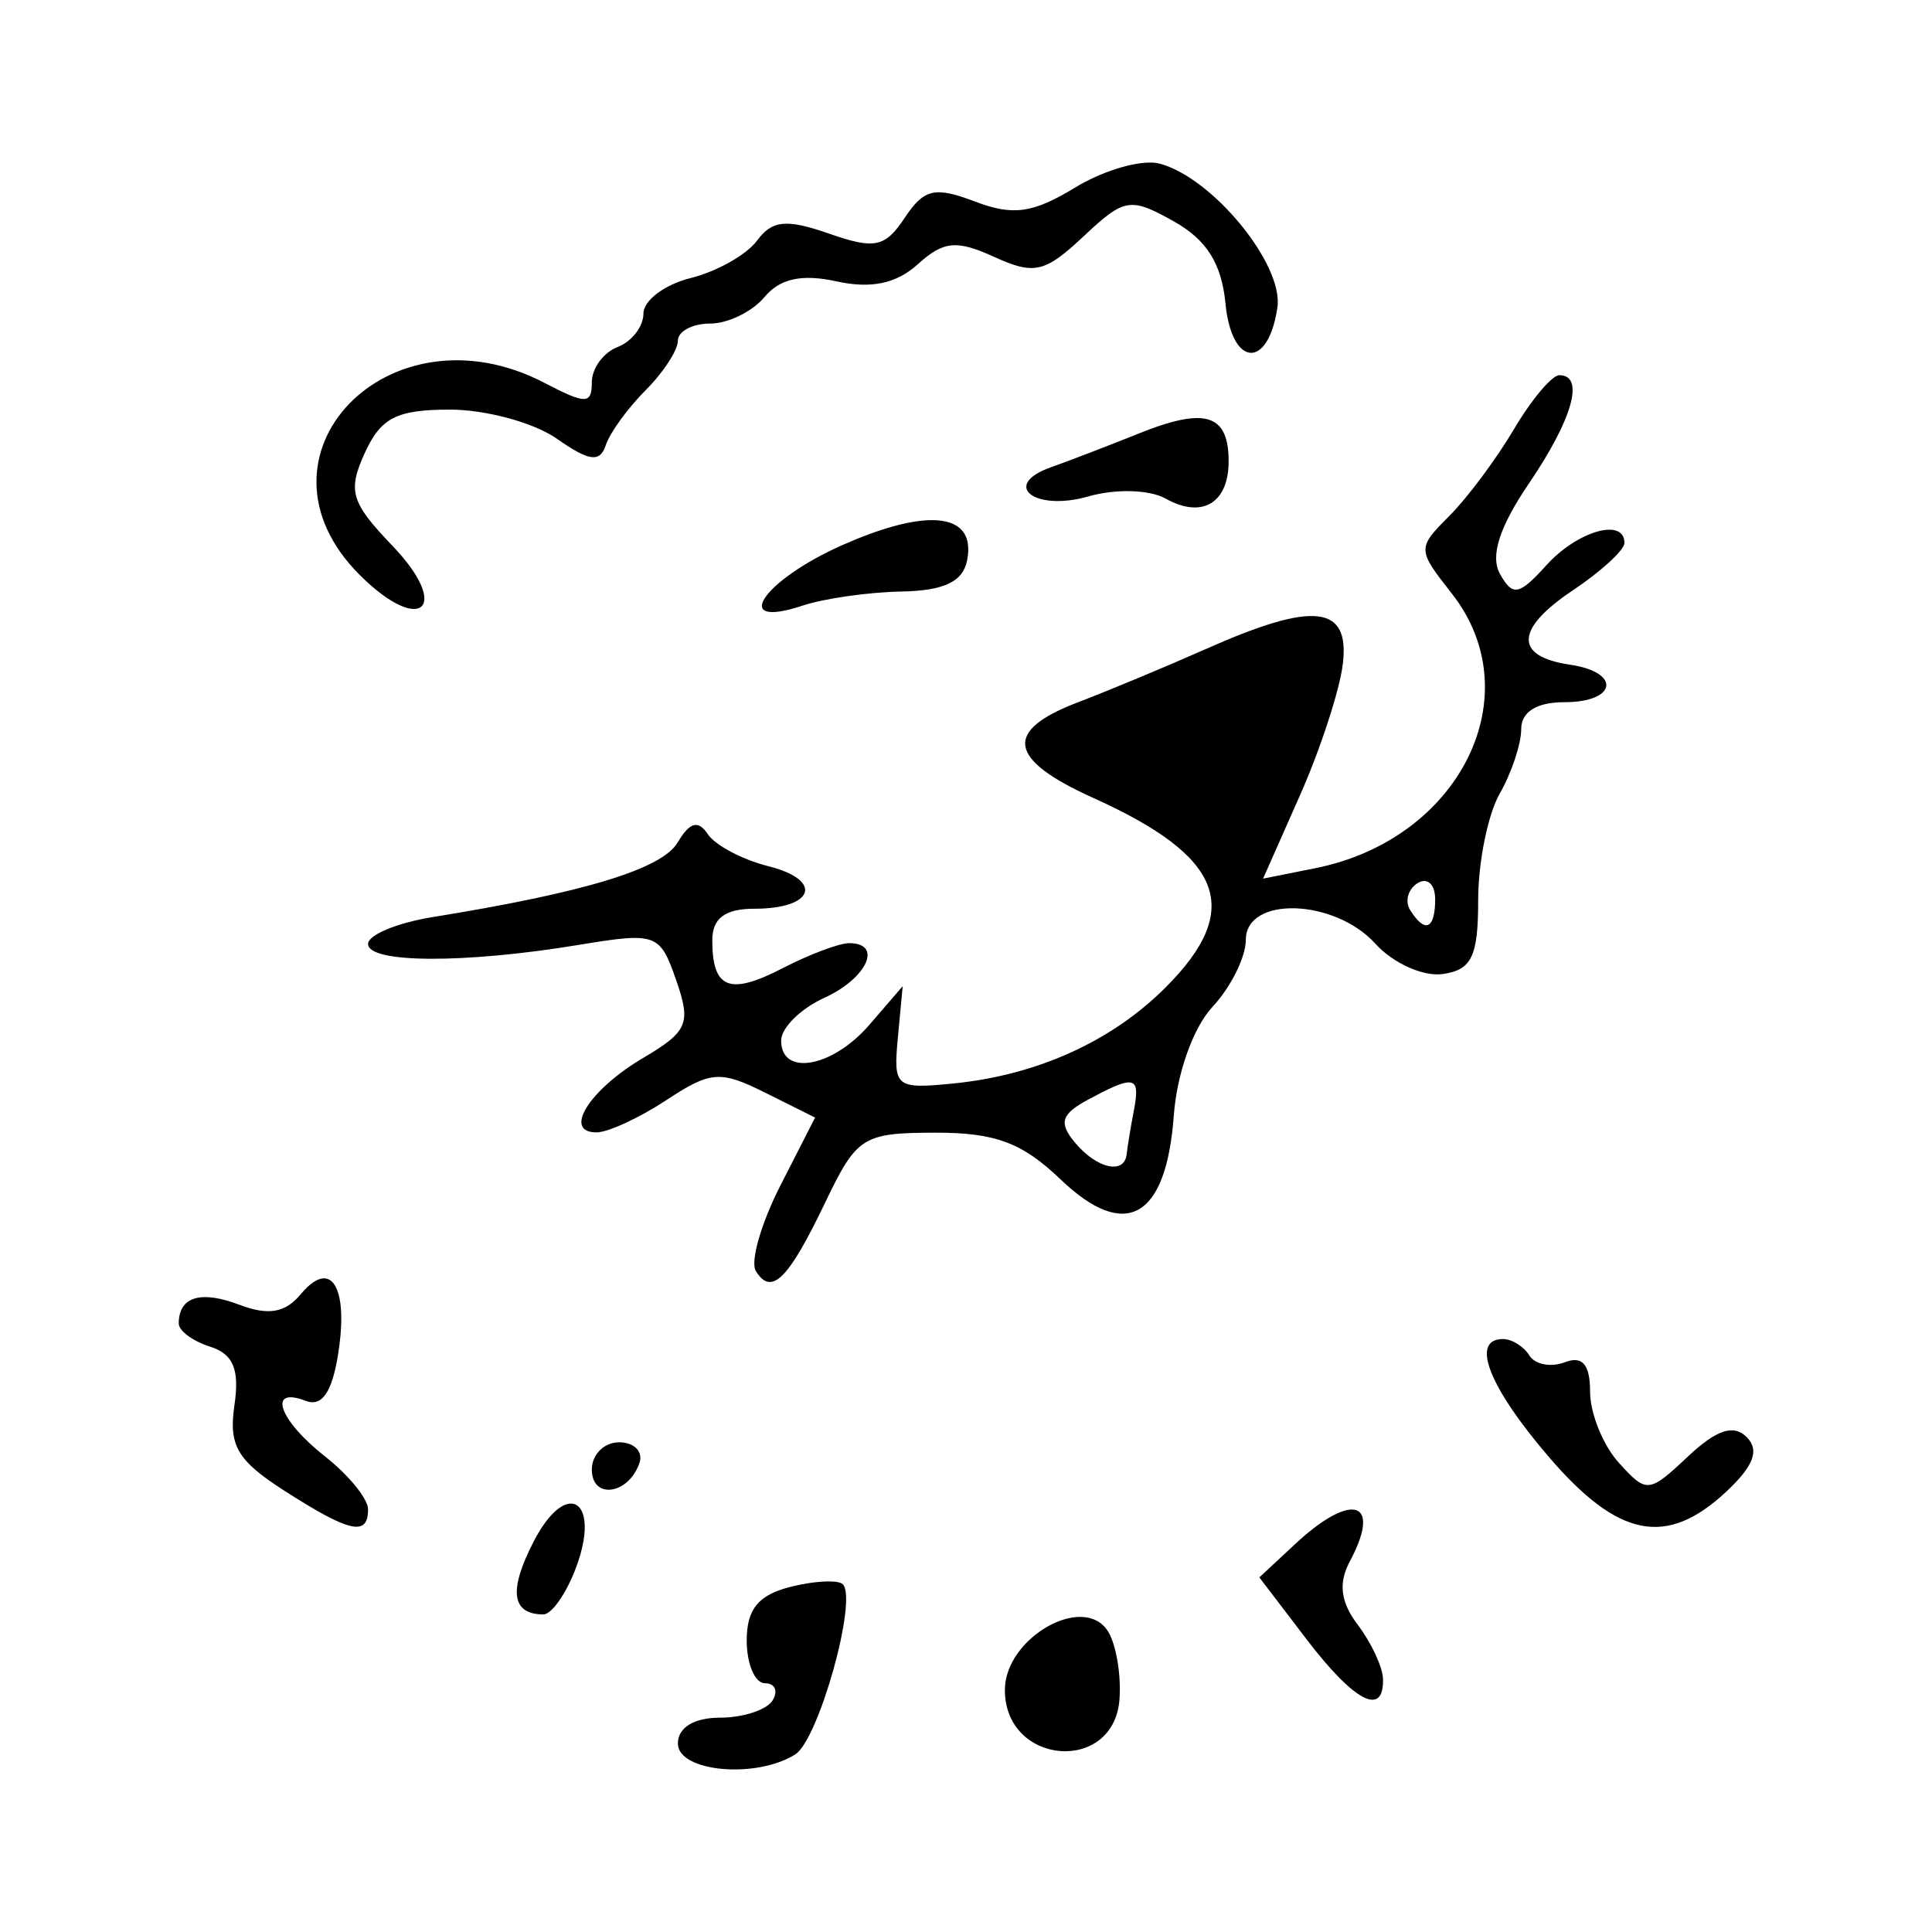 <?xml version="1.0" encoding="UTF-8" standalone="no"?>
<!-- Created with Inkscape (http://www.inkscape.org/) -->

<svg
   xmlns:dc="http://purl.org/dc/elements/1.1/"
   xmlns:cc="http://creativecommons.org/ns#"
   xmlns:rdf="http://www.w3.org/1999/02/22-rdf-syntax-ns#"
   xmlns:svg="http://www.w3.org/2000/svg"
   xmlns="http://www.w3.org/2000/svg"
   xmlns:sodipodi="http://sodipodi.sourceforge.net/DTD/sodipodi-0.dtd"
   xmlns:inkscape="http://www.inkscape.org/namespaces/inkscape"
   width="141.732pt"
   height="141.732pt"
   viewBox="0 0 177.165 177.165"
   id="svg2"
   version="1.1"
   inkscape:version="0.91 r13725"
   sodipodi:docname="tigert.svg">
  <defs
     id="defs4" />
  <sodipodi:namedview
     id="base"
     pagecolor="#ffffff"
     bordercolor="#666666"
     borderopacity="1.0"
     inkscape:pageopacity="0.0"
     inkscape:pageshadow="2"
     inkscape:zoom="2.8"
     inkscape:cx="81.996031"
     inkscape:cy="109.55334"
     inkscape:document-units="px"
     inkscape:current-layer="layer1"
     showgrid="false"
     inkscape:window-width="2560"
     inkscape:window-height="1376"
     inkscape:window-x="0"
     inkscape:window-y="27"
     inkscape:window-maximized="1"
     units="pt" />
  <g
     inkscape:label="Layer 1"
     inkscape:groupmode="layer"
     id="layer1"
     transform="translate(0,-875.197)">
    <path
       style="color:#000000;clip-rule:nonzero;display:inline;overflow:visible;visibility:visible;opacity:1;isolation:auto;mix-blend-mode:normal;color-interpolation:sRGB;color-interpolation-filters:linearRGB;solid-color:#000000;solid-opacity:1;fill:#000000;fill-opacity:1;fill-rule:evenodd;stroke:none;stroke-width:0.3;stroke-linecap:round;stroke-linejoin:round;stroke-miterlimit:4;stroke-dasharray:none;stroke-dashoffset:8.051;stroke-opacity:1;marker:none;color-rendering:auto;image-rendering:auto;shape-rendering:auto;text-rendering:auto;enable-background:accumulate"
       d="m 105.64,890.106 c -1.761,-0.066 -4.71,0.866 -7.04,2.283 -3.891,2.366 -5.695,2.619 -9.194,1.289 -3.685,-1.401 -4.673,-1.173 -6.441,1.49 -1.804,2.718 -2.749,2.914 -6.952,1.449 -3.9,-1.36 -5.207,-1.231 -6.595,0.649 -0.952,1.289 -3.685,2.831 -6.072,3.425 -2.387,0.594 -4.34,2.057 -4.34,3.249 0,1.193 -1.065,2.577 -2.367,3.077 -1.302,0.5 -2.368,1.954 -2.368,3.232 0,2.031 -0.545,2.039 -4.34,0.059 -14.253,-7.435 -27.861,6.694 -16.954,17.602 5.604,5.604 8.484,3.05 3.006,-2.668 -3.809,-3.976 -4.12,-5.02 -2.531,-8.508 1.473,-3.233 2.931,-3.975 7.807,-3.975 3.298,0 7.707,1.199 9.799,2.664 2.978,2.086 3.953,2.214 4.494,0.592 0.38,-1.14 2.022,-3.404 3.65,-5.031 1.628,-1.628 2.959,-3.67 2.959,-4.538 0,-0.868 1.334,-1.578 2.964,-1.578 1.63,0 3.874,-1.097 4.986,-2.438 1.403,-1.691 3.429,-2.129 6.612,-1.43 3.159,0.694 5.476,0.206 7.436,-1.567 2.367,-2.142 3.546,-2.256 7.012,-0.678 3.666,1.67 4.648,1.445 8.181,-1.874 3.758,-3.531 4.287,-3.62 8.27,-1.395 3.028,1.692 4.4,3.87 4.757,7.553 0.565,5.832 3.921,6.079 4.76,0.35 0.578,-3.95 -5.961,-11.923 -10.822,-13.194 -0.198,-0.052 -0.425,-0.081 -0.677,-0.091 z m 37.354,19.497 c -0.681,0 -2.555,2.229 -4.164,4.953 -1.609,2.724 -4.277,6.304 -5.929,7.956 -2.951,2.951 -2.947,3.073 0.218,7.097 7.331,9.32 0.771,22.546 -12.499,25.2 l -4.795,0.959 3.406,-7.694 c 1.873,-4.232 3.634,-9.647 3.913,-12.034 0.626,-5.356 -2.673,-5.719 -12.469,-1.371 -3.68,1.633 -8.999,3.85 -11.82,4.926 -6.88,2.624 -6.46,5.229 1.415,8.78 11.952,5.389 13.783,10.202 6.61,17.375 -4.952,4.952 -11.789,8.043 -19.467,8.804 -5.286,0.524 -5.505,0.344 -5.08,-4.188 l 0.444,-4.735 -3.064,3.551 c -3.378,3.915 -8.082,4.751 -8.082,1.437 0,-1.163 1.775,-2.923 3.945,-3.912 3.945,-1.797 5.415,-5.022 2.289,-5.022 -0.911,0 -3.662,1.037 -6.113,2.304 -4.858,2.512 -6.435,1.884 -6.435,-2.567 0,-2.016 1.169,-2.894 3.853,-2.894 5.517,0 6.379,-2.623 1.282,-3.902 -2.372,-0.595 -4.866,-1.914 -5.542,-2.93 -0.884,-1.33 -1.659,-1.119 -2.767,0.754 -1.439,2.435 -8.518,4.59 -22.473,6.844 -3.255,0.526 -5.919,1.634 -5.919,2.463 0,1.775 8.806,1.818 19.27,0.094 7.178,-1.182 7.486,-1.072 8.981,3.217 1.389,3.984 1.076,4.72 -3.043,7.153 -4.942,2.92 -7.38,6.832 -4.247,6.815 1.058,-0.006 3.94,-1.34 6.405,-2.965 4.043,-2.665 4.929,-2.731 9.054,-0.674 l 4.572,2.281 -3.195,6.262 c -1.757,3.444 -2.764,6.96 -2.237,7.812 1.43,2.314 2.968,0.795 6.36,-6.284 2.895,-6.04 3.44,-6.387 10.076,-6.404 5.501,-0.014 7.984,0.91 11.5,4.278 5.949,5.7 9.695,3.603 10.387,-5.813 0.286,-3.896 1.779,-8.098 3.551,-10.001 1.682,-1.805 3.057,-4.568 3.057,-6.141 0,-4.05 8.13,-3.799 11.9,0.367 1.606,1.774 4.379,3.017 6.163,2.762 2.655,-0.38 3.244,-1.61 3.244,-6.777 0,-3.472 0.888,-7.864 1.973,-9.76 1.085,-1.896 1.973,-4.559 1.973,-5.919 0,-1.584 1.417,-2.471 3.946,-2.471 4.841,0 5.255,-2.745 0.518,-3.442 -5.124,-0.754 -5.024,-3.28 0.271,-6.817 2.599,-1.736 4.727,-3.689 4.73,-4.34 0.01,-2.343 -4.3,-1.118 -7.151,2.033 -2.514,2.778 -3.095,2.888 -4.259,0.806 -0.915,-1.634 -0.057,-4.311 2.666,-8.318 4.001,-5.888 5.128,-9.91 2.777,-9.91 z m -33.246,3.929 c -1.252,0.005 -2.955,0.472 -5.2,1.372 -2.913,1.168 -6.585,2.579 -8.159,3.135 -4.644,1.64 -1.521,4.095 3.411,2.681 2.503,-0.718 5.608,-0.63 7.094,0.201 3.333,1.866 5.773,0.417 5.773,-3.427 0,-2.695 -0.832,-3.971 -2.918,-3.962 z m -24.295,9.361 c -1.965,0.004 -4.741,0.757 -8.183,2.279 -7.387,3.267 -10.369,7.788 -3.666,5.558 1.953,-0.65 6.026,-1.23 9.05,-1.29 3.93,-0.077 5.652,-0.898 6.035,-2.875 0.473,-2.439 -0.71,-3.676 -3.236,-3.672 z m 45.172,33.094 c 0.575,0.019 0.981,0.645 0.981,1.66 0,2.772 -0.947,3.18 -2.3,0.991 -0.499,-0.808 -0.186,-1.915 0.696,-2.461 0.221,-0.136 0.431,-0.197 0.623,-0.191 z M 103.481,974.452 c 0.828,-0.023 0.833,0.811 0.486,2.623 -0.291,1.519 -0.583,3.295 -0.649,3.946 -0.197,1.928 -2.75,1.353 -4.764,-1.074 -1.496,-1.803 -1.238,-2.597 1.281,-3.945 1.861,-0.996 3.003,-1.532 3.647,-1.55 z m -73.698,17.974 c -0.6,-0.041 -1.355,0.424 -2.218,1.463 -1.408,1.697 -2.965,1.962 -5.61,0.957 -3.564,-1.355 -5.564,-0.737 -5.564,1.72 0,0.665 1.296,1.621 2.881,2.123 2.129,0.676 2.709,2.08 2.224,5.385 -0.541,3.687 0.268,5.062 4.616,7.846 5.972,3.823 7.64,4.19 7.64,1.683 0,-0.96 -1.776,-3.142 -3.946,-4.849 -4.243,-3.338 -5.329,-6.463 -1.771,-5.098 1.497,0.575 2.428,-0.793 2.988,-4.39 0.656,-4.218 0.081,-6.75 -1.24,-6.84 z m 108.043,5.561 c -3.013,0 -1.334,4.344 4.162,10.764 6.389,7.464 10.816,8.35 16.283,3.257 2.547,-2.373 3.097,-3.83 1.897,-5.03 -1.2,-1.2 -2.76,-0.682 -5.389,1.787 -3.585,3.368 -3.782,3.385 -6.334,0.565 -1.449,-1.601 -2.634,-4.529 -2.634,-6.506 0,-2.513 -0.698,-3.328 -2.317,-2.707 -1.274,0.489 -2.737,0.21 -3.25,-0.62 -0.513,-0.83 -1.601,-1.509 -2.418,-1.509 z m -81.057,9.469 c -1.374,0 -2.499,1.124 -2.499,2.499 0,2.787 3.398,2.302 4.373,-0.625 0.344,-1.031 -0.5,-1.874 -1.874,-1.874 z m -4.432,5.62 c -0.902,0.013 -2.162,1.085 -3.394,3.468 -2.331,4.508 -2.039,6.694 0.894,6.694 0.745,0 2.073,-1.891 2.952,-4.202 1.418,-3.731 0.866,-5.978 -0.452,-5.96 z m 71.591,0.547 c -1.074,0.019 -2.896,1.051 -5.185,3.184 l -3.261,3.038 4.304,5.642 c 4.399,5.767 7.125,7.189 7.035,3.669 -0.028,-1.085 -1.066,-3.314 -2.307,-4.953 -1.583,-2.091 -1.803,-3.826 -0.739,-5.815 1.68,-3.14 1.534,-4.79 0.152,-4.766 z m -48.055,6.592 c -0.91,0.014 -2.136,0.184 -3.38,0.497 -2.956,0.742 -4.019,2.045 -4.019,4.924 0,2.154 0.752,3.916 1.672,3.916 0.919,0 1.233,0.711 0.696,1.579 -0.536,0.868 -2.709,1.578 -4.828,1.578 -2.372,0 -3.853,0.909 -3.853,2.367 0,2.605 7.183,3.269 10.77,0.995 2.146,-1.361 5.733,-14.216 4.352,-15.597 -0.185,-0.185 -0.702,-0.269 -1.41,-0.258 z m 23.334,3.256 c -2.971,-0.117 -7.059,3.101 -7.059,6.704 0,6.907 9.99,7.722 10.508,0.858 0.168,-2.223 -0.302,-5.024 -1.043,-6.224 -0.55,-0.889 -1.416,-1.299 -2.406,-1.338 z"
       id="rect4149"
       inkscape:connector-curvature="0" />
  </g>
</svg>
